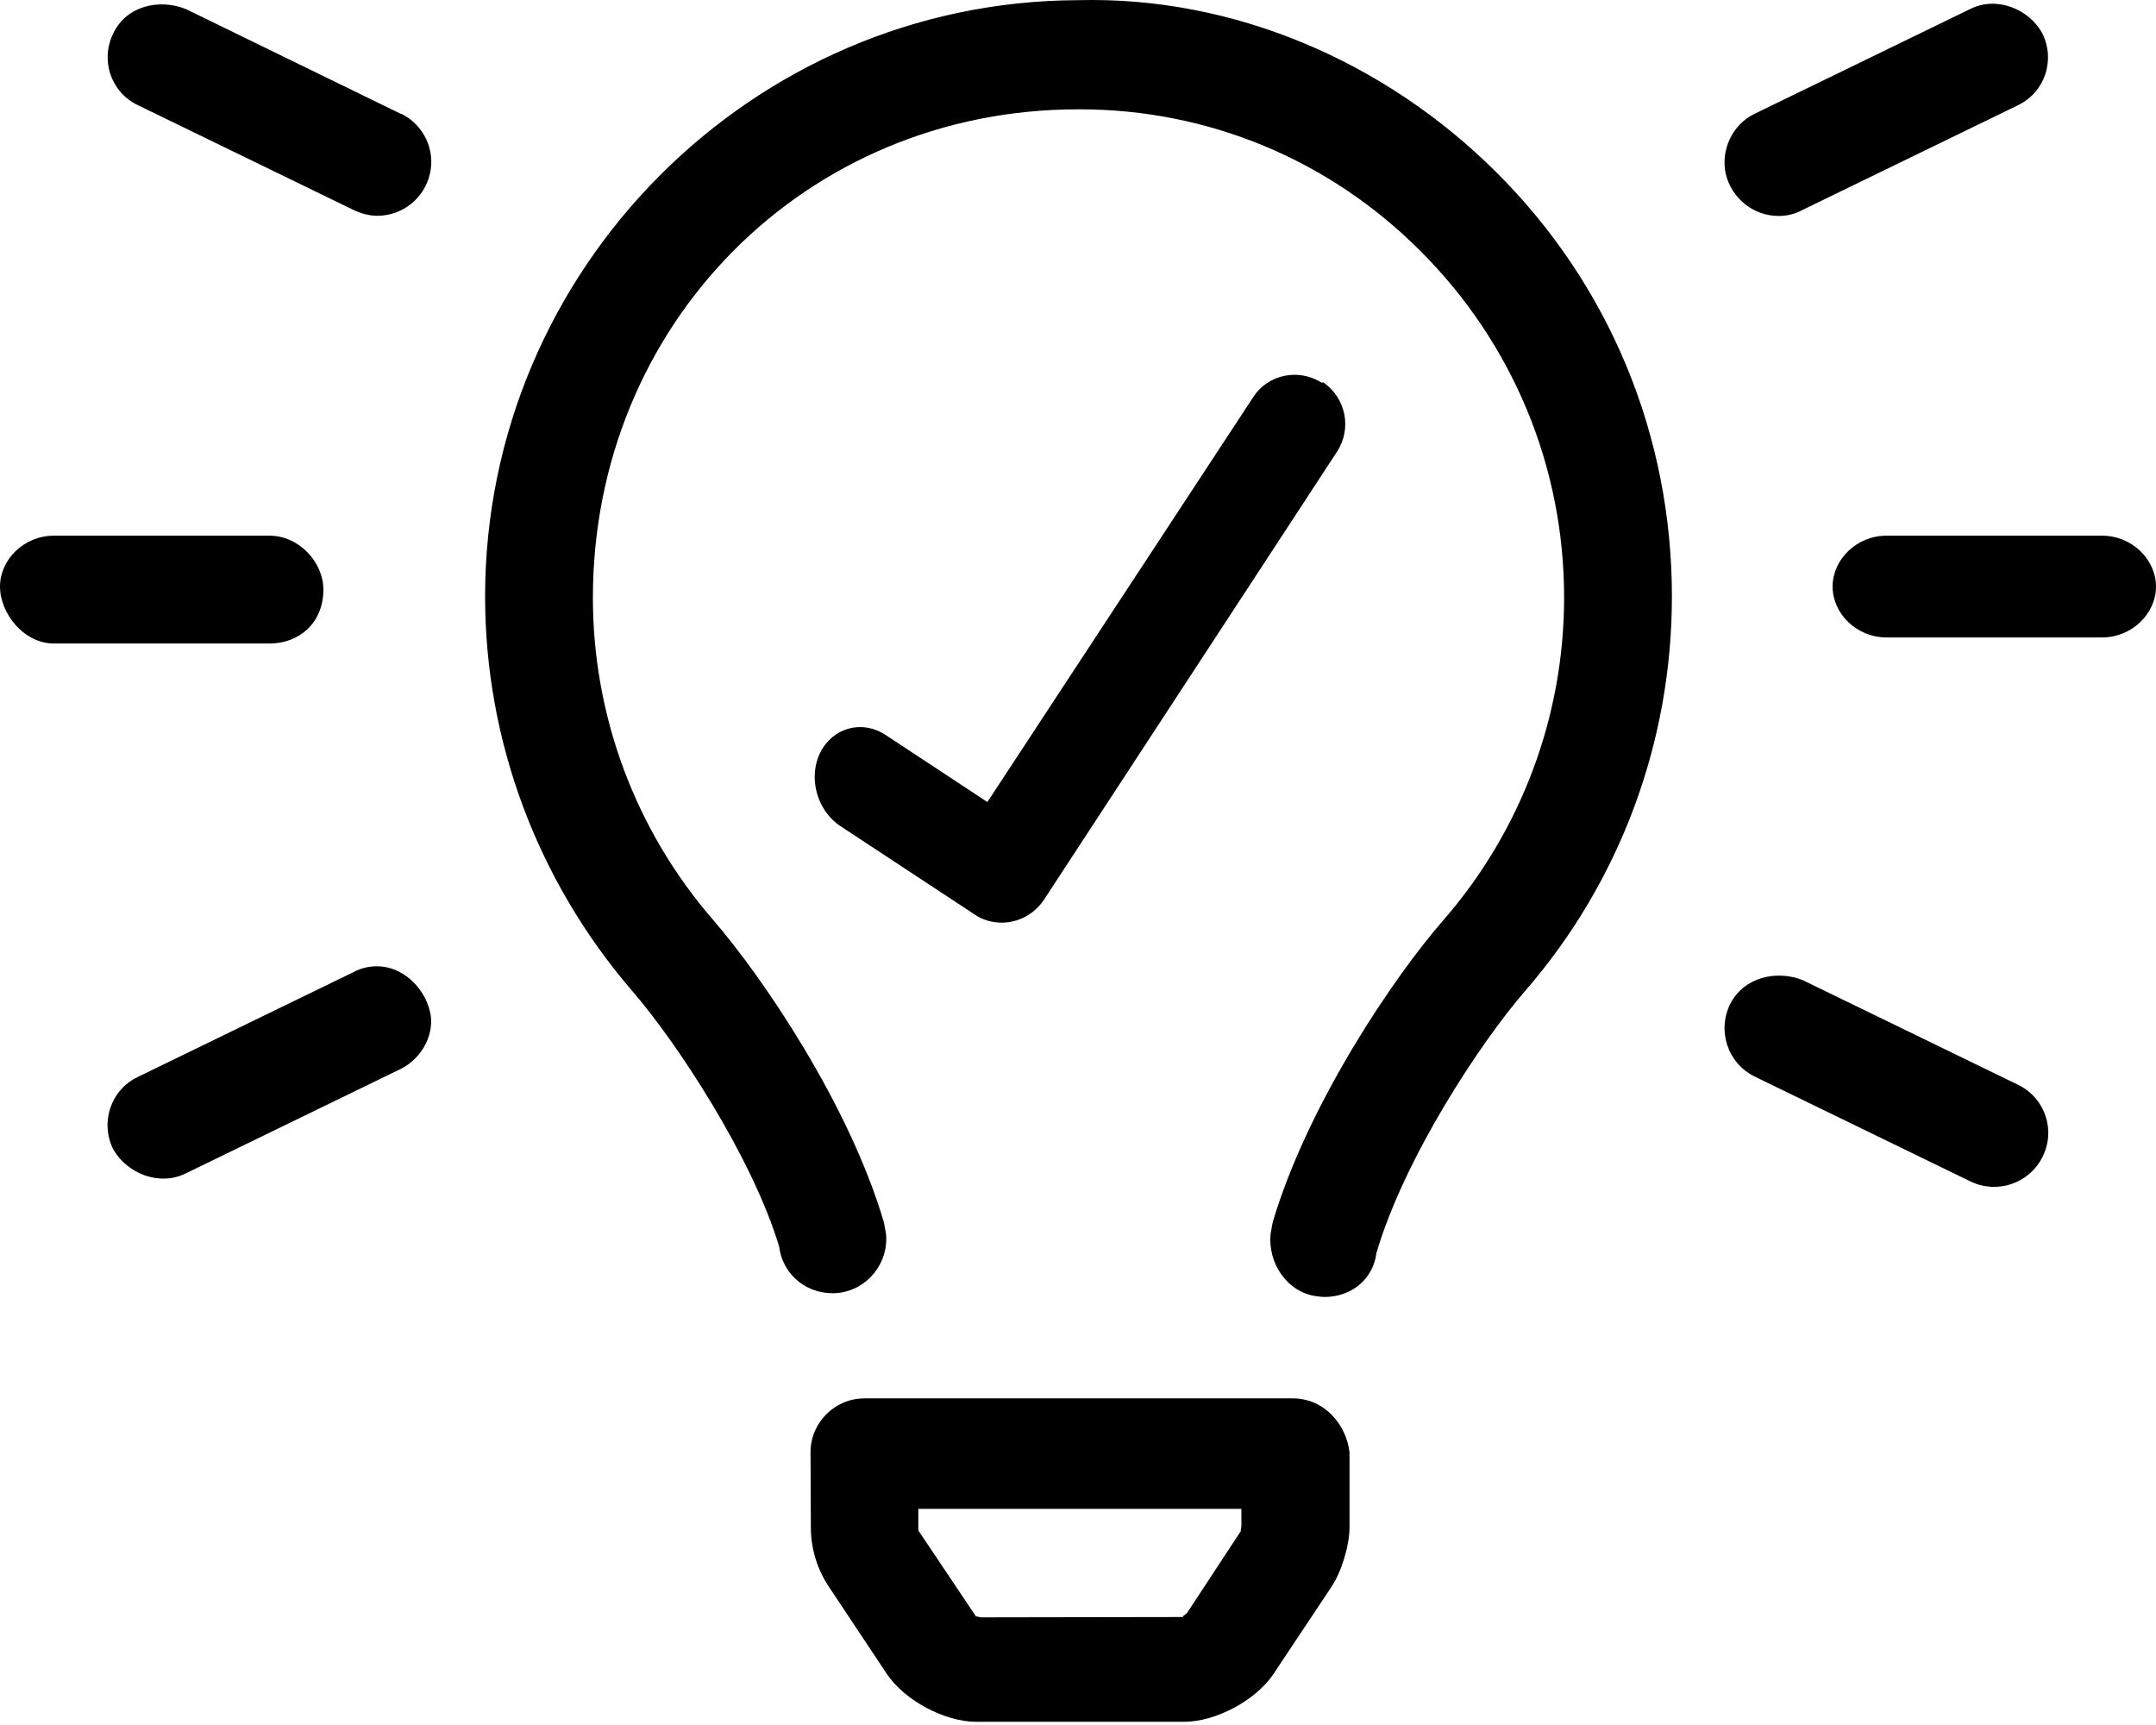 <svg xmlns="http://www.w3.org/2000/svg" viewBox="0 0 640 512"><path d="M119 33.8L55.1 2.65c-7.9-3.1-17.5-.9-21.4 7.1-4 7.9-.9 17.5 7.1 21.4l64 31.1c2.3 1.1 4.7 1.8 7.2 1.8 7.4 0 13.9-5.1 15.6-12.4 1.7-7.1-1.8-14.6-8.5-17.9zm-7.1 253c-2.5 0-4.9 .6-7.1 1.8l-64 31.1c-8 3.9-11.1 13.5-7.2 21.4 4 7.1 13.6 11.1 21.5 7.2l64-31.1c6.6-3.4 10.1-10.9 8.5-17.1-1.8-7.3-8.3-13.3-15.7-13.3zM528 64.1c2.5 0 4.9-.6 7.1-1.8l64-31.1c8-3.9 11.1-13.5 7.1-21.4-3.9-7.1-13.5-11.1-21.4-7.1l-64 31.1c-6.6 3.2-10.1 10.8-8.5 17.9 1.8 7.3 8.3 12.4 15.7 12.4zM96 175c0-8-7.1-16-16-16H16c-8.9 0-16 7.1-16 15.1s7.1 16.9 16 16.9H80c8.9 0 16-6.2 16-16zm528-16h-64c-8.9 0-16 7.1-16 15.1s7.1 15.1 16 15.1h64c8.9 0 16-7.1 16-15.1s-7.1-15.1-16-15.1zm-24.9 163l-64-31.1c-7.9-3.1-17.5-.8-21.5 7.1-3.9 7.9-.8 17.5 7.2 21.5l64 31.1c7.9 3.9 17.5 .8 21.5-7.2 4-7.9 .8-17.5-7.2-21.4zM320 .05c-96.8 .3-176 79.9-176 177 0 42.9 15.5 84.3 43.6 117 13.3 15.3 35.8 49.6 43.7 76 1.1 8.7 8.8 14.6 17.6 13.7 8.7-1 15-9 14.1-17.6l-.6-3.3c-10.3-35-36-72.8-50.7-89.8-23-26.5-35.7-60.4-35.7-95.6 0-81.2 63.1-145 144-145h.5c38.1 0 74 14.9 101 41.9 27.6 27.5 42.8 64.2 42.8 103 0 35.2-12.7 69.1-35.7 95.6-14.8 16.9-40.4 54.8-50.8 89.8l-.6 3.3c-1 8.8 4.9 17.6 13.7 18.7 .8 .1 1.5 .2 2.3 .2 7.8 0 14.4-5.1 15.4-13.1 8.3-28.2 30.9-62.5 44.2-77.8 28-32.3 43.5-73.7 43.5-117 0-47.7-18.5-92.5-52.2-126C411 18.1 366-1.15 320 .05zm63.6 415h-127c-8.8 0-16 7.2-16 16l.1 22.3c0 6.3 1.9 12.5 5.4 17.7l17.1 25.7c5.2 7.9 17.2 14.3 26.6 14.3h61.7c9.4 0 21.4-6.4 26.6-14.3l17.1-25.7c3-4.4 5.4-12.4 5.4-17.7v-22.3c-.9-7.9-7.2-16-16.9-16zm-15.2 39.3l-16.1 24.5c-.5 .4-1.7 1.1-.9 1.1l-60.3 .1c-.4-.1-1.1-.3-1.4-.3-.1 0-.1-.2 0 0l-17.1-25.5v-6.4h95.9v5.2c-.1 .5-.3 1.3-.1 1.3 0 0-.1 .1 0 0zm24.2-341h0c6.9 4.6 8.8 13.8 4.3 20.7l-87 133c-2.8 4.2-7.5 6.8-12.5 6.8h0c-2.9 0-5.8-.8-8.2-2.5l-39.8-26.2c-6.9-4.6-9.6-14.4-5.9-21.8h0c3.7-7.4 12.4-9.8 19.4-5.2l30.2 19.9 78.8-120c4.4-7 13.7-8.9 20.7-4.3z"/></svg>